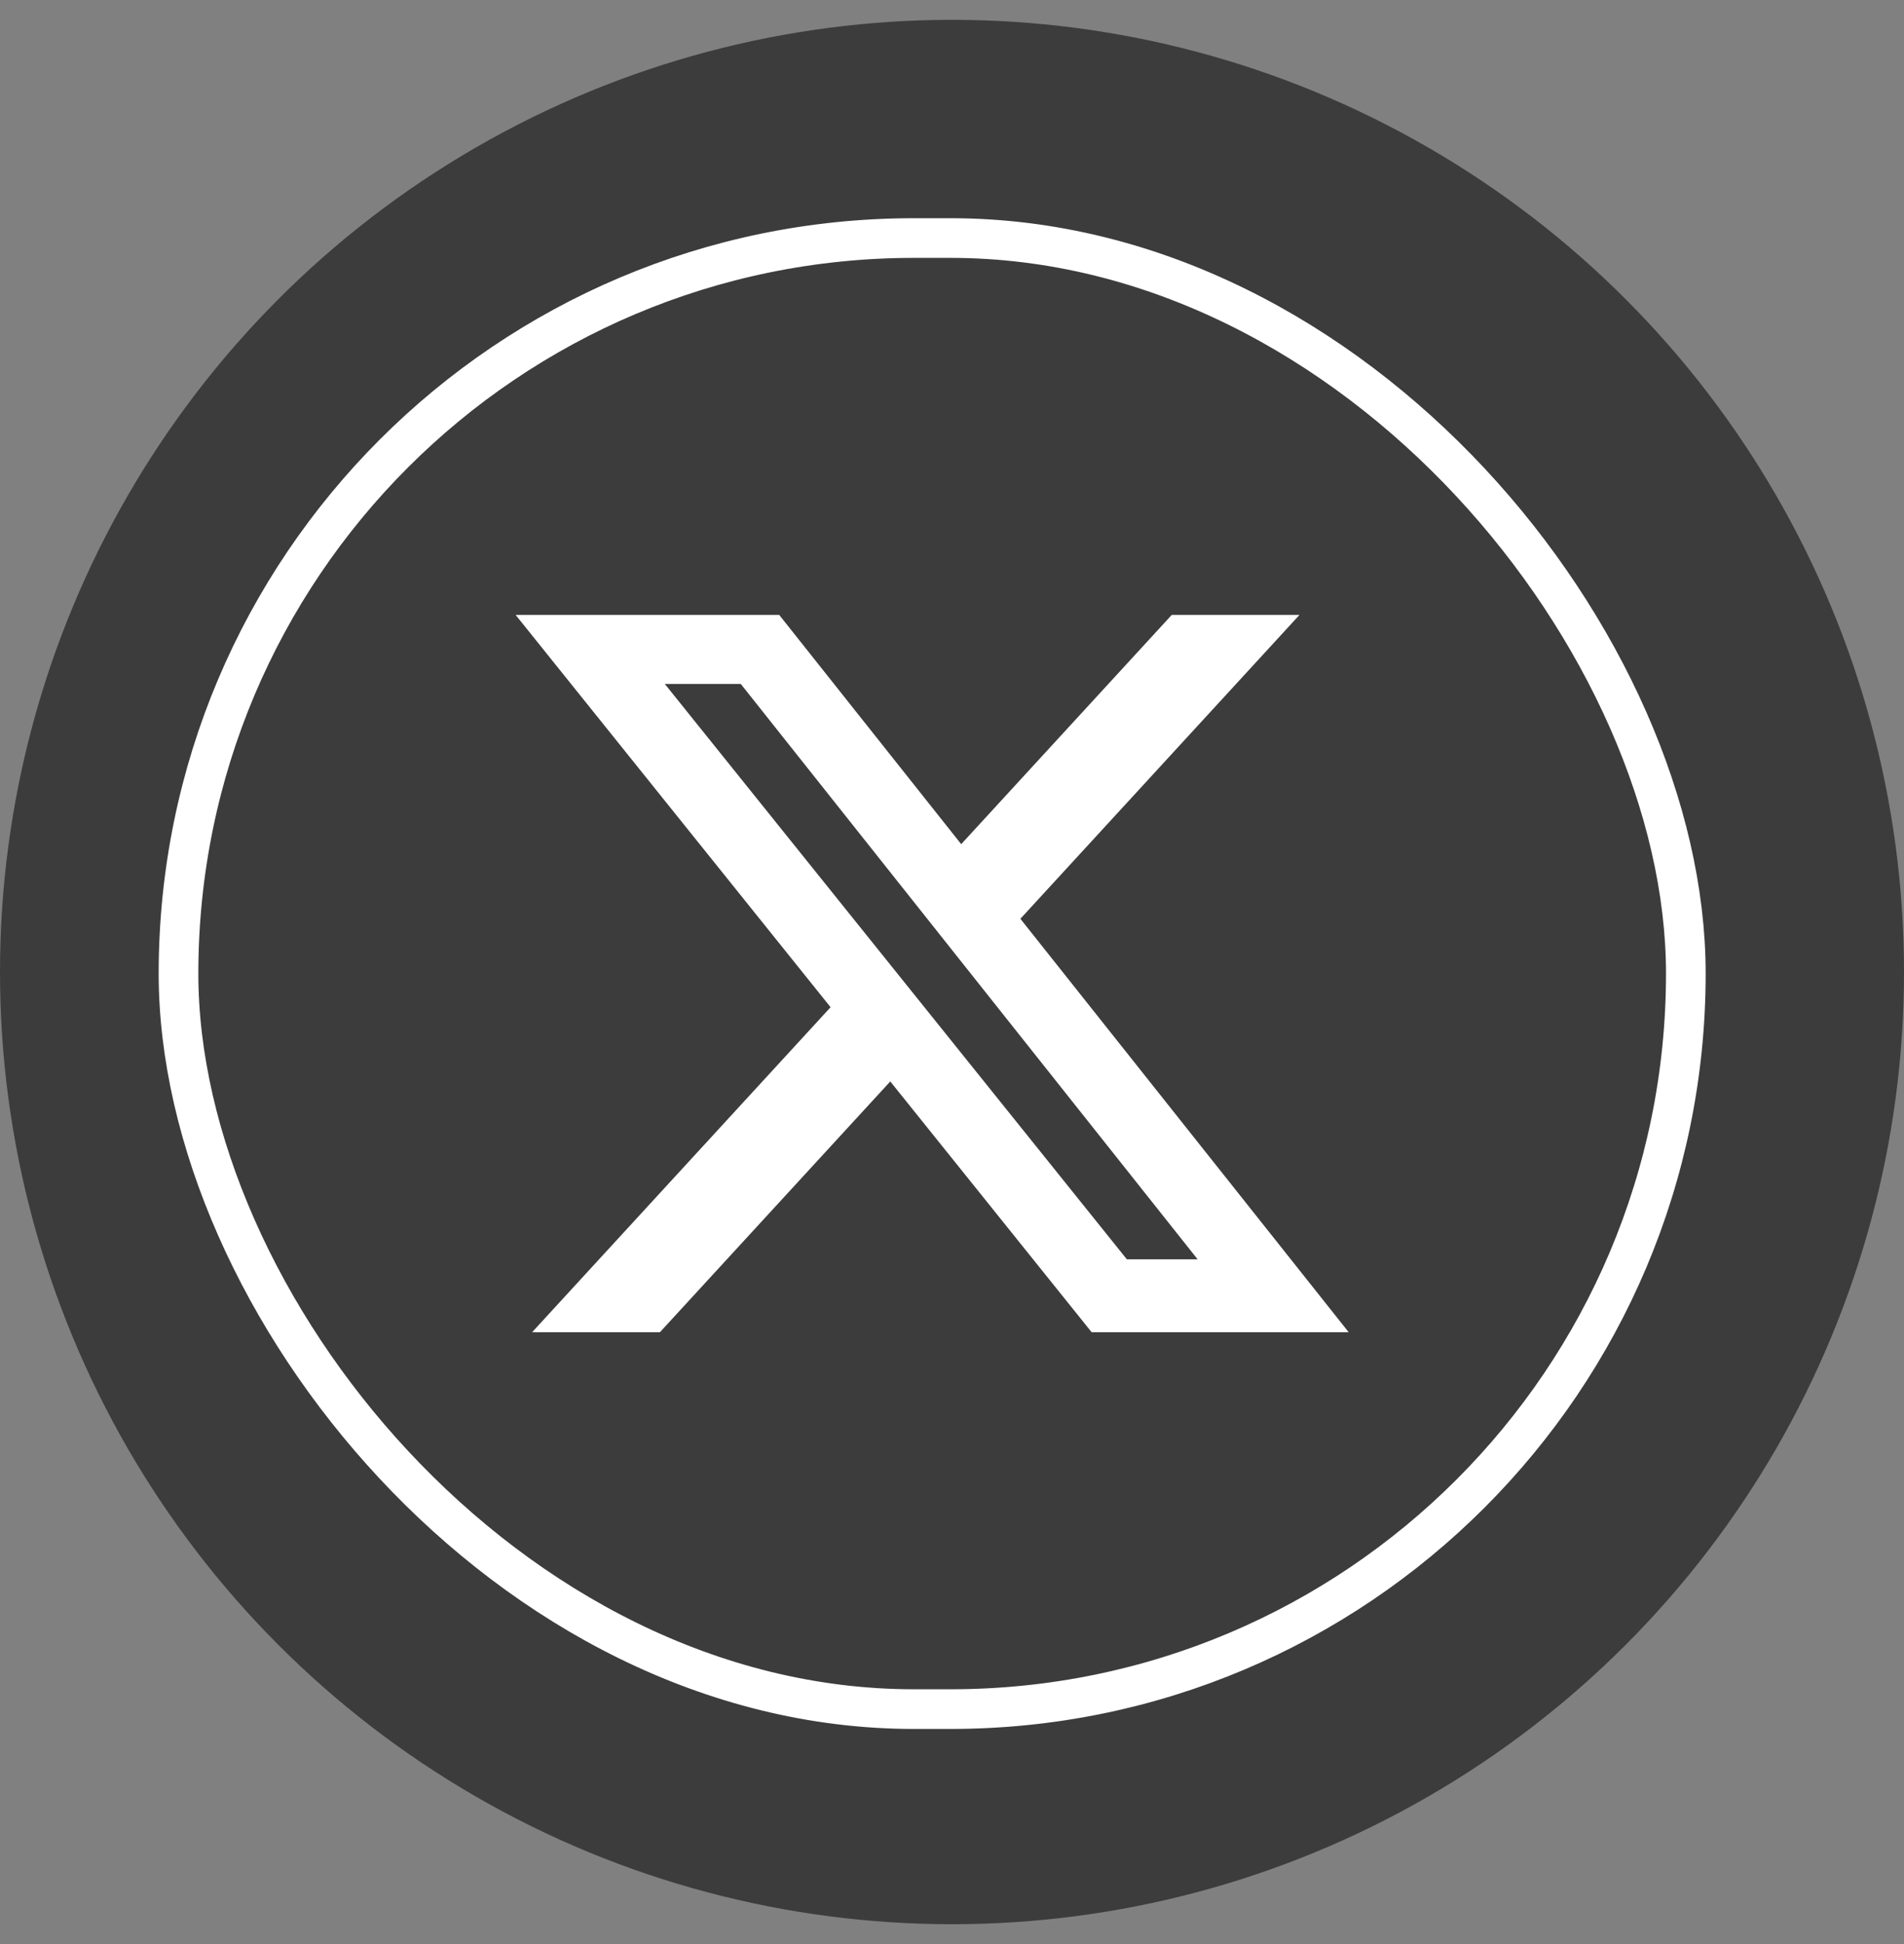 <svg width="48" height="49" viewBox="0 0 48 49" fill="none" xmlns="http://www.w3.org/2000/svg">
<rect x="0" y="0" width="48" height="49" fill="#808080" stroke="none"/>
<circle cx="24" cy="24.5" r="24" fill="#3C3C3C"/>
<rect x="4.5" y="6" width="38" height="37.078" rx="18.539" stroke="white"/>
<g clip-path="url(#clip0_278_865)">
<path d="M29.539 15.5H32.759L25.724 23.158L34 33.578H27.52L22.444 27.258L16.637 33.578H13.415L20.939 25.387L13 15.5H19.645L24.232 21.277L29.539 15.5ZM28.409 31.742H30.193L18.675 17.239H16.76L28.409 31.742Z" fill="white"/>
</g>
<defs>
<clipPath id="clip0_278_865">
<rect width="21" height="18.078" fill="white" transform="translate(13 15.5)"/>
</clipPath>
</defs>
</svg>
